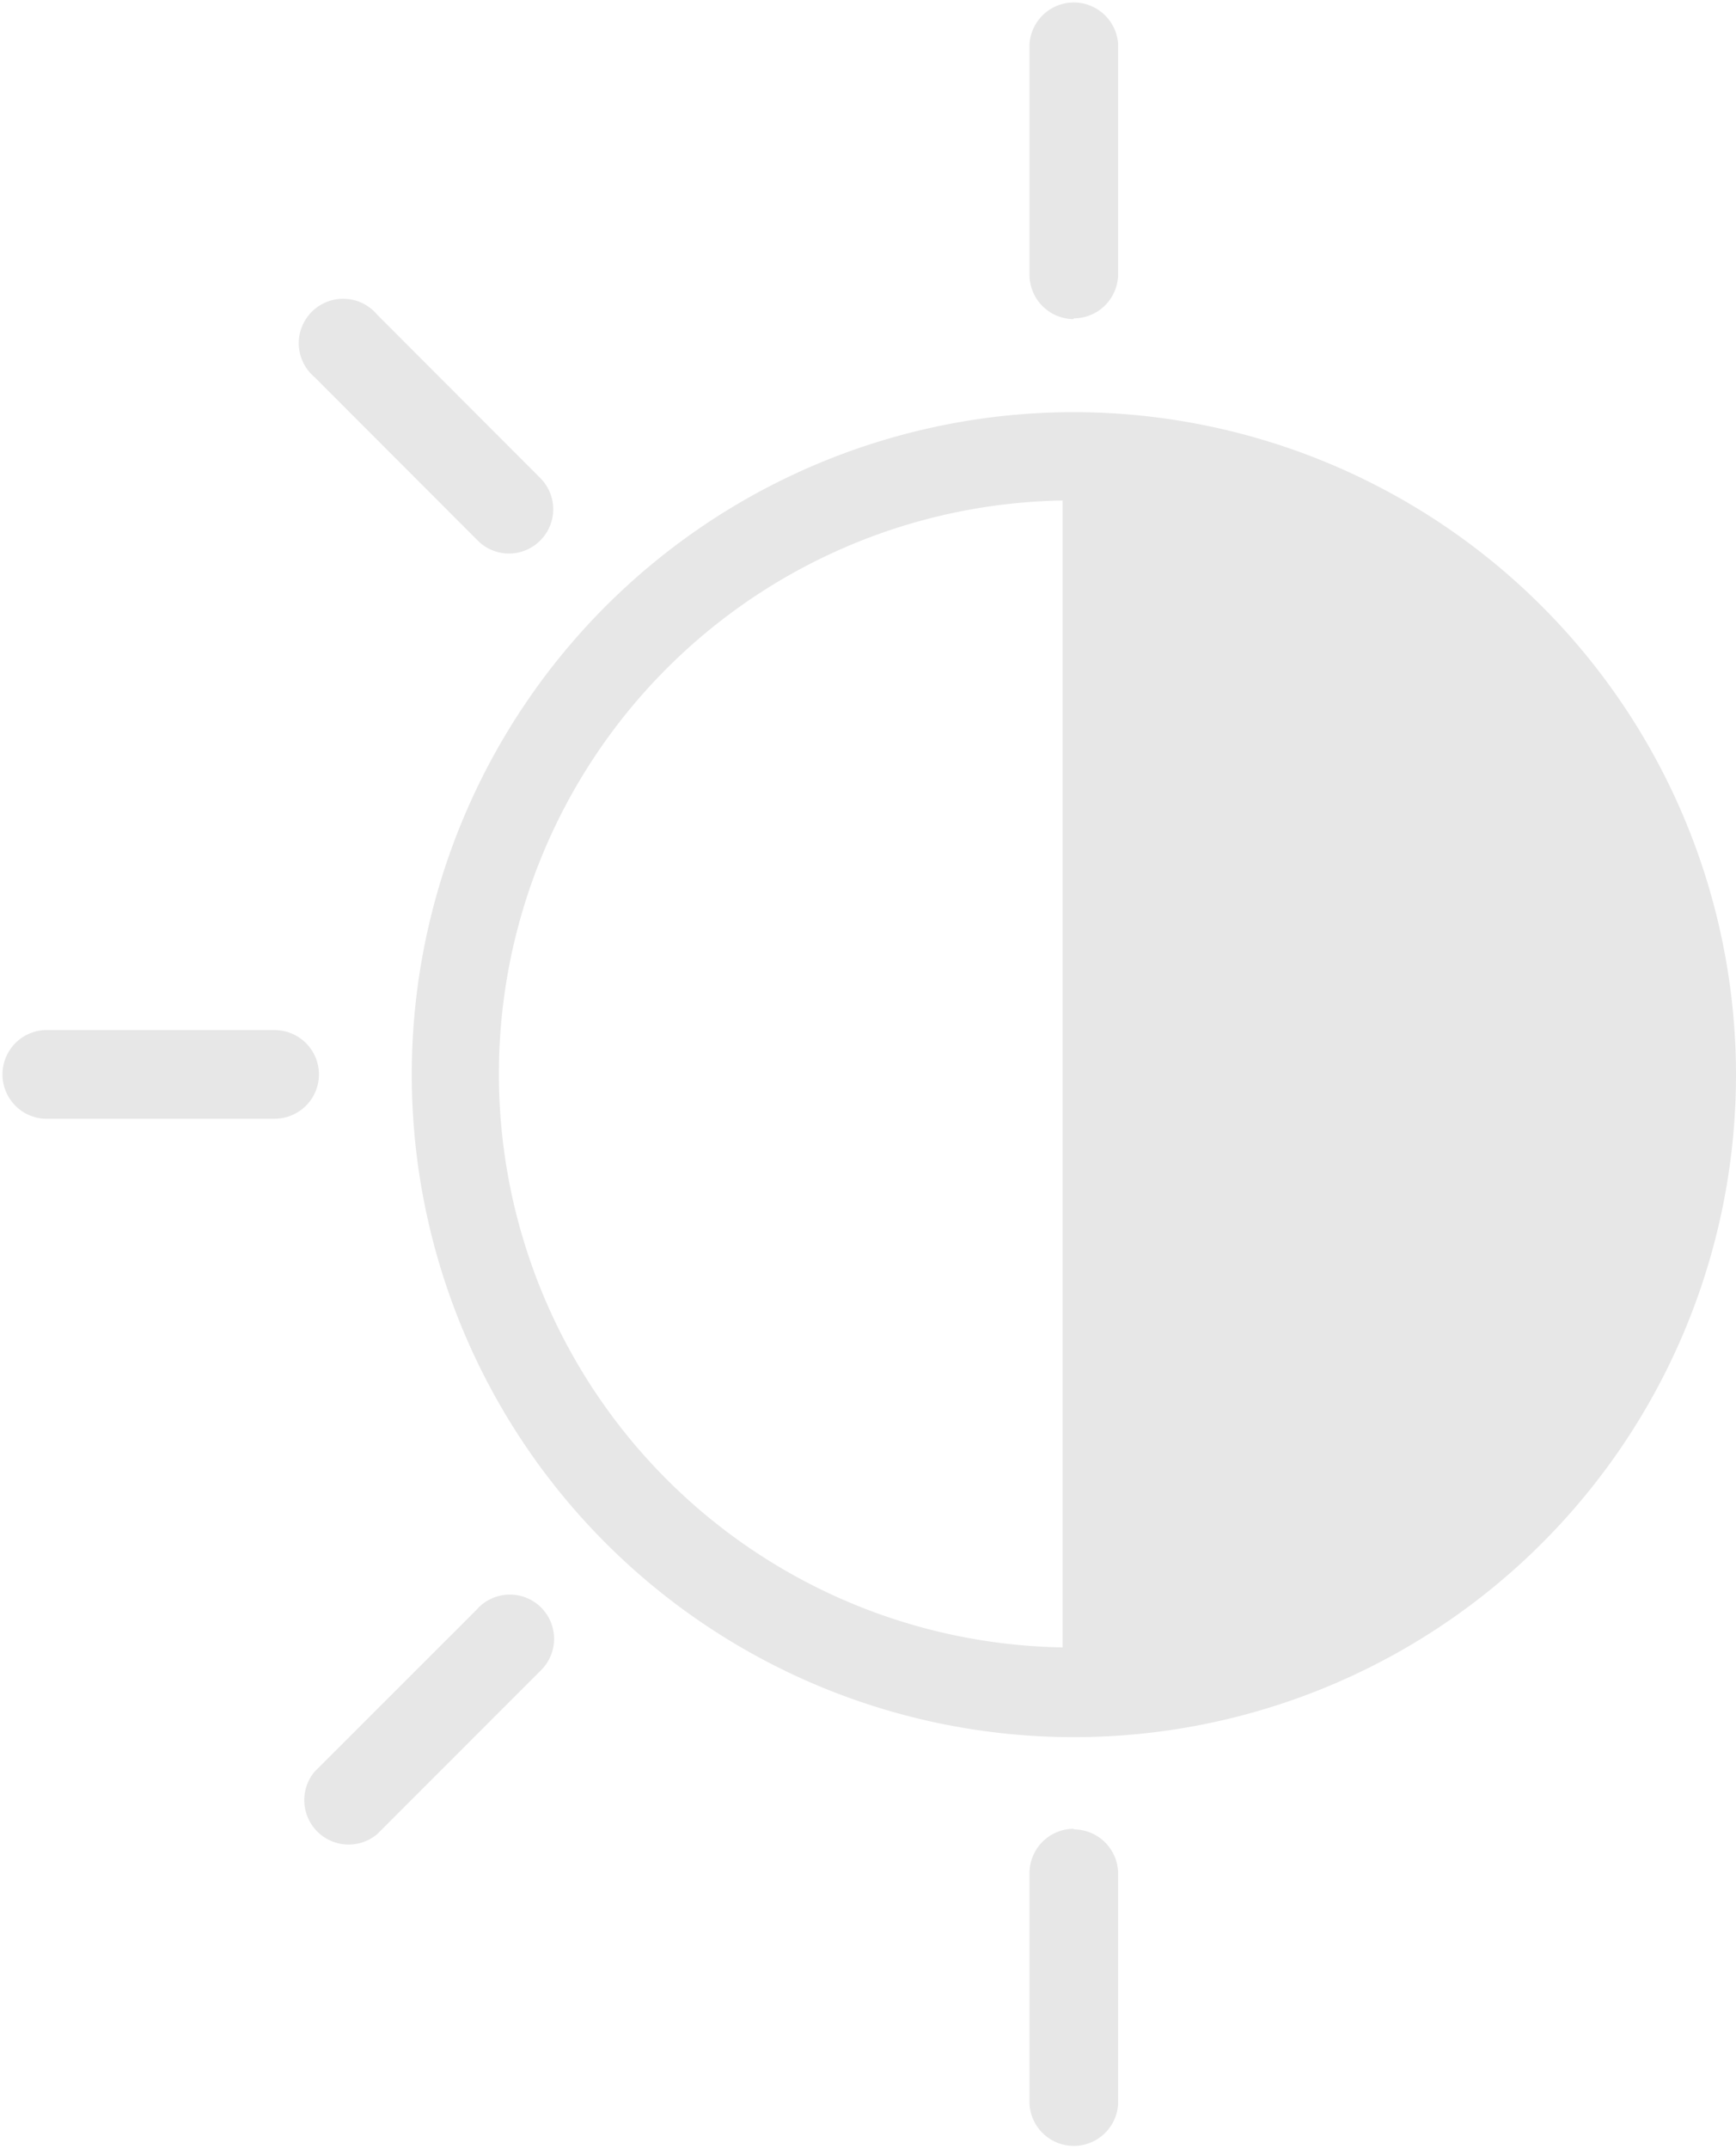 <svg xmlns="http://www.w3.org/2000/svg" viewBox="0 0 111.09 137.45"><defs><style>.cls-1{fill:#E7E7E7;}</style></defs><title>moon_and_sun_icon</title><g id="Layer_2" data-name="Layer 2"><g id="Layer_1-2" data-name="Layer 1"><path class="cls-1" d="M68.71,26.36a42.37,42.37,0,1,0,42.38,42.35A42.4,42.4,0,0,0,68.71,26.36Zm-.71,79a36.68,36.68,0,0,1,0-73.35Zm.71-85a2.84,2.84,0,0,0,2.84-2.84V2.83a2.84,2.84,0,0,0-5.67,0V17.57A2.84,2.84,0,0,0,68.71,20.41Zm0,96.6a2.84,2.84,0,0,0-2.83,2.84v14.77a2.84,2.84,0,0,0,5.67,0V119.85A2.84,2.84,0,0,0,68.71,117ZM30.57,34.57a2.82,2.82,0,0,0,4,0,2.82,2.82,0,0,0,0-4L24.14,20.13a2.84,2.84,0,1,0-4,4Zm0,68.31L20.13,113.31a2.84,2.84,0,0,0,4,4l10.43-10.43a2.83,2.83,0,1,0-4-4ZM20.41,68.71a2.84,2.84,0,0,0-2.84-2.83H2.83a2.84,2.84,0,0,0,0,5.67H17.57A2.84,2.84,0,0,0,20.41,68.71Z"/></g></g></svg>